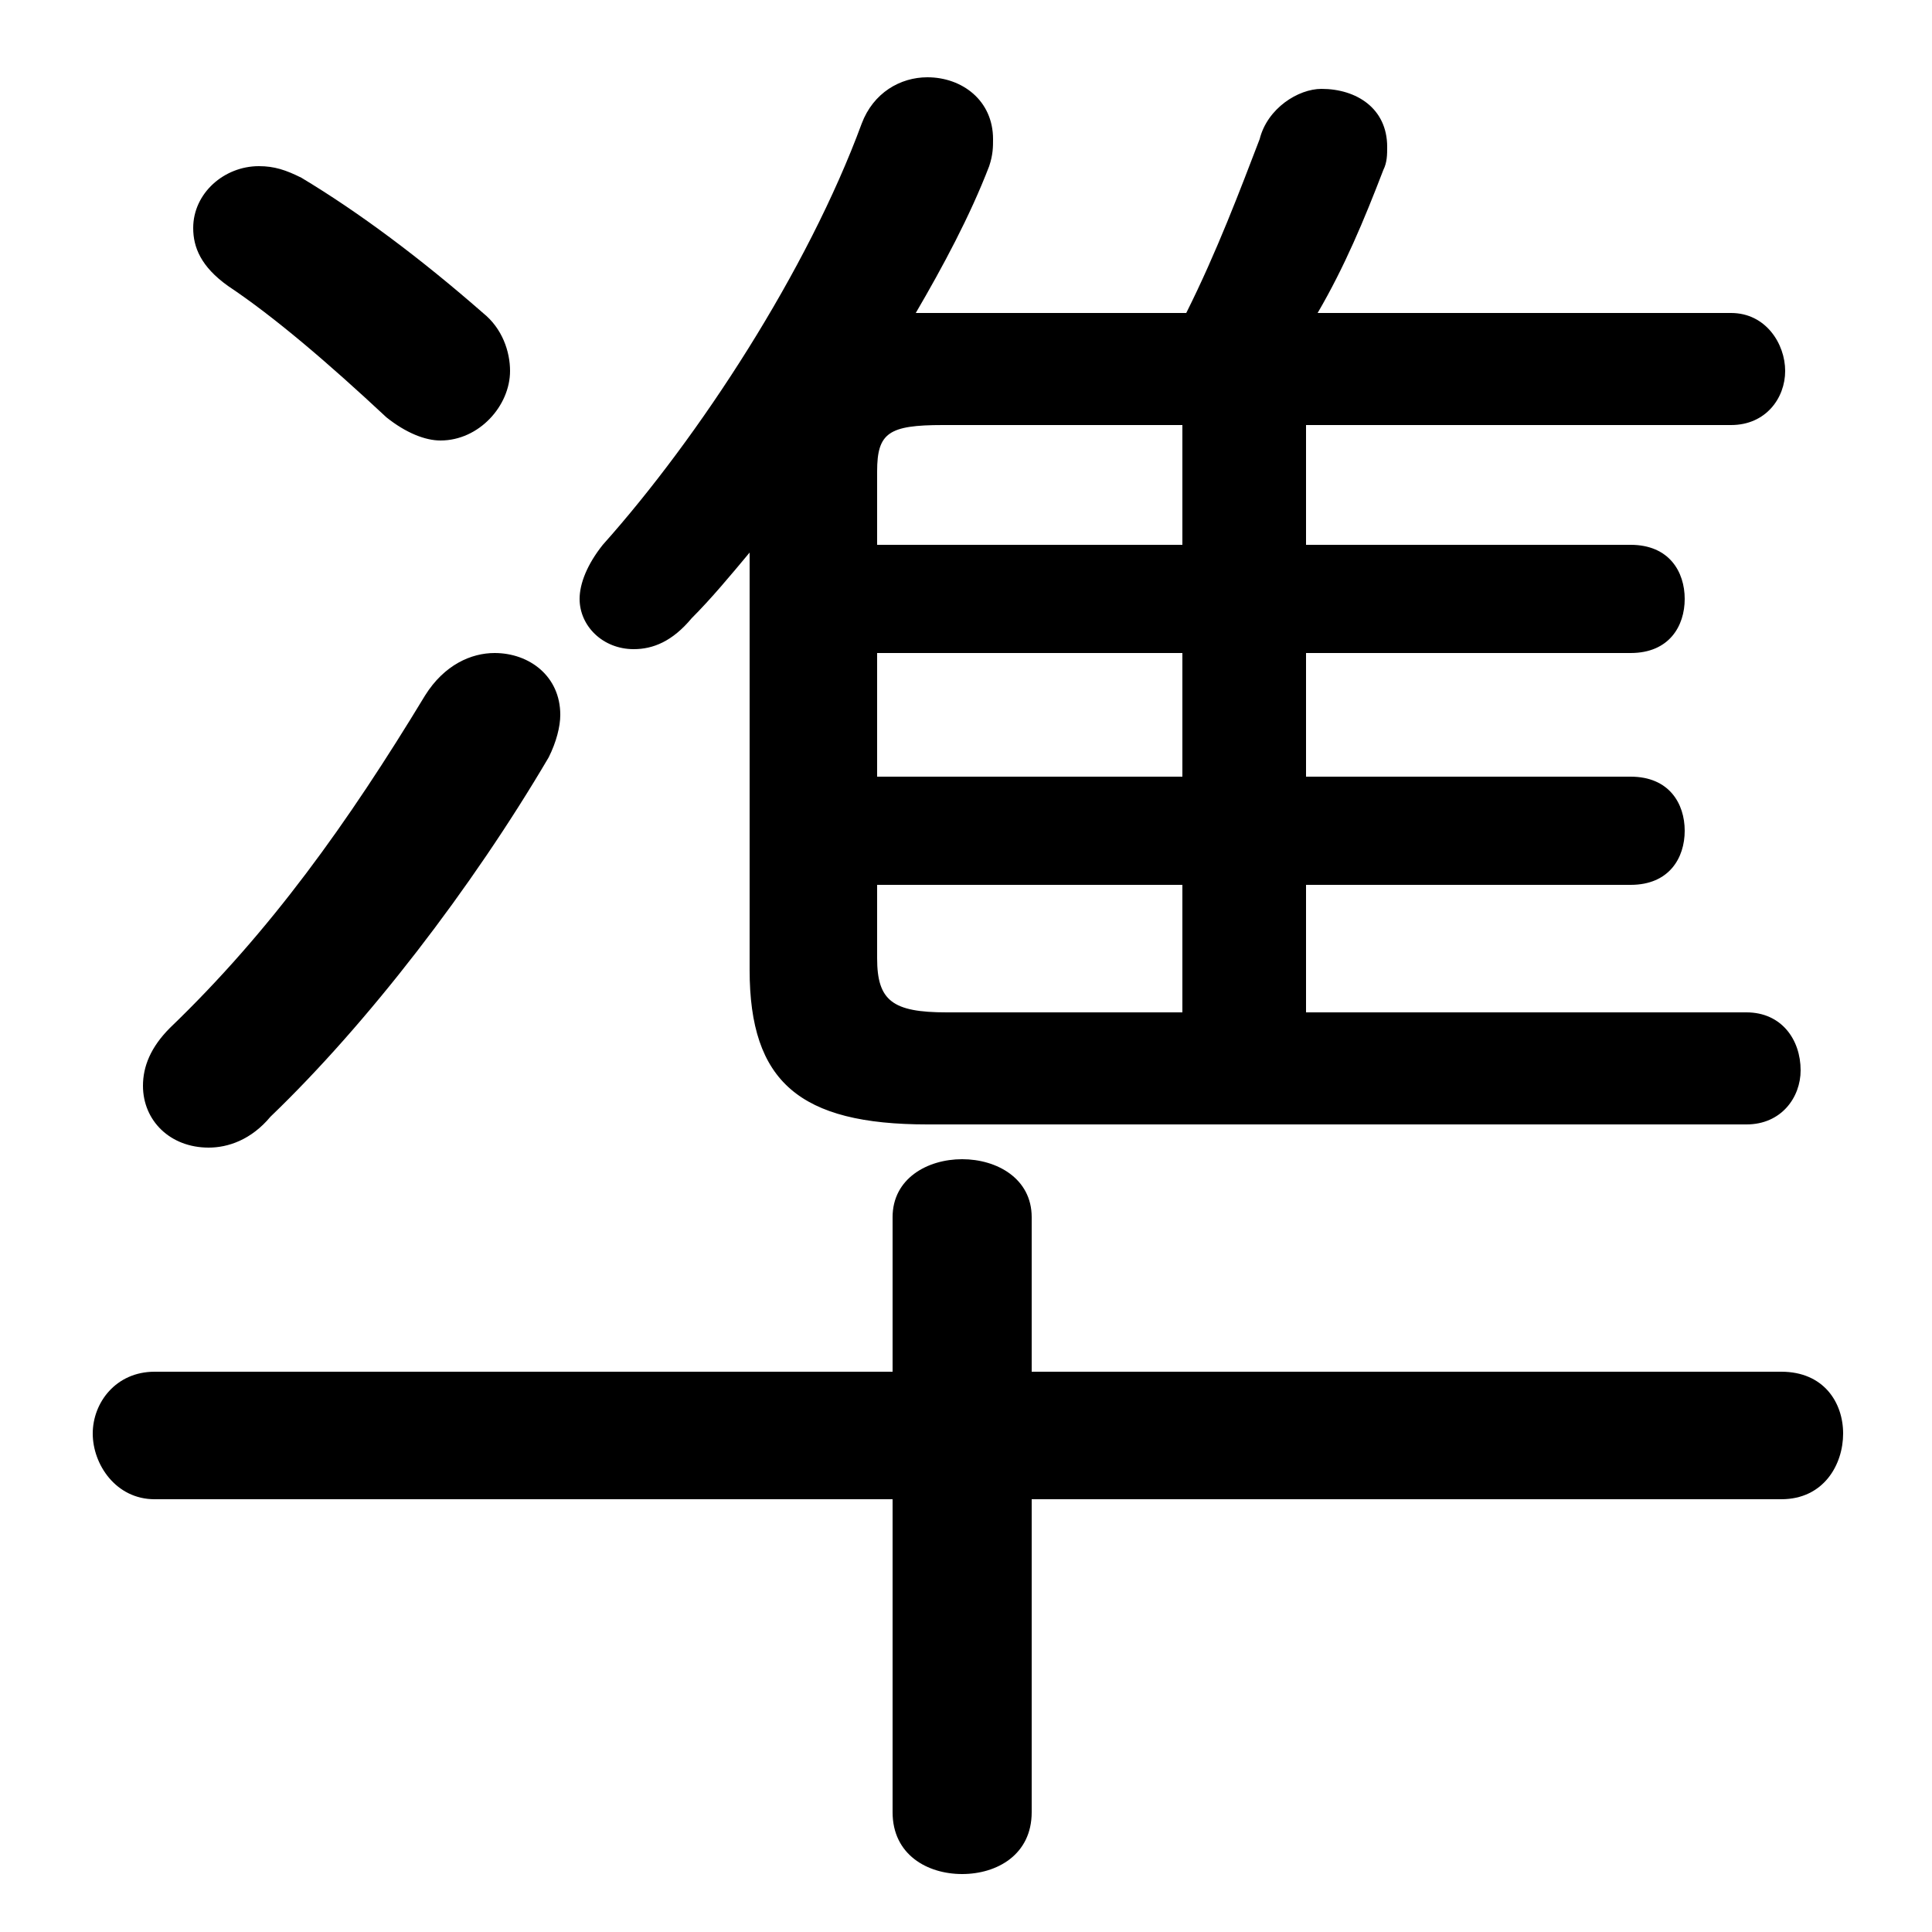 <svg xmlns="http://www.w3.org/2000/svg" viewBox="0 -44.0 50.0 50.0">
    <rect x="0" y="-44.0" width="50.0" height="50.0" fill="#808080" stroke="none"/>
    <g transform="scale(1, -1)">
        <!-- ボディの枠 -->
        <rect x="0" y="-6.0" width="50.0" height="50.0"
            stroke="white" fill="white"/>
        <!-- グリフ座標系の原点 -->
        <circle cx="0" cy="0" r="5" fill="white"/>
        <!-- グリフのアウトライン -->
        <g style="fill:black;stroke:#000000;stroke-width:0;stroke-linecap:round;stroke-linejoin:round;">
        <path d="M 33.8 21.1 L 42.2 21.1 C 43.2 21.1 43.6 21.8 43.6 22.5 C 43.6 23.2 43.2 23.9 42.2 23.9 L 33.8 23.9 L 33.8 27.1 L 42.2 27.1 C 43.2 27.1 43.6 27.8 43.6 28.5 C 43.6 29.2 43.2 29.9 42.2 29.9 L 33.8 29.9 L 33.8 33.0 L 44.8 33.0 C 45.7 33.0 46.2 33.7 46.2 34.4 C 46.2 35.1 45.7 35.9 44.8 35.9 L 34.1 35.9 C 34.8 37.1 35.3 38.3 35.8 39.6 C 35.9 39.8 35.9 40.0 35.9 40.2 C 35.9 41.2 35.1 41.7 34.2 41.7 C 33.6 41.7 32.8 41.2 32.6 40.4 C 32.1 39.1 31.5 37.5 30.7 35.9 L 24.0 35.9 L 23.7 35.9 C 24.4 37.1 25.1 38.4 25.6 39.7 C 25.7 40.0 25.7 40.2 25.7 40.4 C 25.7 41.4 24.9 42.0 24.0 42.0 C 23.3 42.0 22.6 41.6 22.3 40.8 C 20.9 37.0 18.1 32.7 15.6 29.9 C 15.2 29.4 15.0 28.9 15.0 28.5 C 15.0 27.8 15.6 27.2 16.4 27.2 C 16.9 27.2 17.4 27.4 17.9 28.0 C 18.4 28.5 18.9 29.1 19.4 29.7 L 19.4 18.9 C 19.4 16.0 20.7 14.9 24.0 14.9 L 45.2 14.9 C 46.1 14.9 46.6 15.6 46.6 16.3 C 46.6 17.1 46.1 17.8 45.2 17.8 L 33.8 17.8 Z M 30.6 21.1 L 30.6 17.8 L 24.5 17.8 C 23.1 17.8 22.7 18.1 22.7 19.2 L 22.7 21.1 Z M 30.6 23.9 L 22.7 23.9 L 22.7 27.1 L 30.6 27.1 Z M 30.6 29.9 L 22.7 29.9 L 22.7 31.8 C 22.7 32.8 23.0 33.0 24.4 33.0 L 30.6 33.0 Z M 23.1 8.5 L 4.0 8.5 C 3.0 8.5 2.4 7.7 2.4 6.9 C 2.4 6.1 3.0 5.2 4.0 5.2 L 23.1 5.2 L 23.1 -2.9 C 23.1 -4.0 24.0 -4.5 24.9 -4.5 C 25.8 -4.5 26.7 -4.0 26.7 -2.9 L 26.7 5.2 L 46.1 5.2 C 47.2 5.2 47.7 6.1 47.7 6.9 C 47.7 7.7 47.2 8.5 46.1 8.5 L 26.7 8.5 L 26.7 12.5 C 26.7 13.5 25.8 14.0 24.9 14.0 C 24.0 14.0 23.1 13.5 23.1 12.5 Z M 7.8 39.4 C 7.4 39.6 7.1 39.7 6.7 39.7 C 5.8 39.7 5.0 39.0 5.0 38.1 C 5.0 37.6 5.2 37.1 5.9 36.6 C 7.1 35.8 8.5 34.6 10.0 33.2 C 10.5 32.8 11.0 32.6 11.4 32.6 C 12.4 32.6 13.2 33.5 13.2 34.4 C 13.2 34.9 13.0 35.5 12.5 35.9 C 10.9 37.3 9.3 38.5 7.8 39.4 Z M 11.0 26.0 C 9.0 22.7 7.0 19.9 4.4 17.4 C 3.9 16.9 3.7 16.4 3.7 15.9 C 3.7 15.0 4.4 14.3 5.4 14.3 C 5.9 14.3 6.5 14.5 7.0 15.1 C 9.5 17.5 12.2 21.0 14.2 24.4 C 14.4 24.8 14.5 25.2 14.5 25.5 C 14.5 26.5 13.7 27.1 12.8 27.1 C 12.2 27.1 11.5 26.8 11.0 26.0 Z"/>
    </g>
    </g>
</svg>
